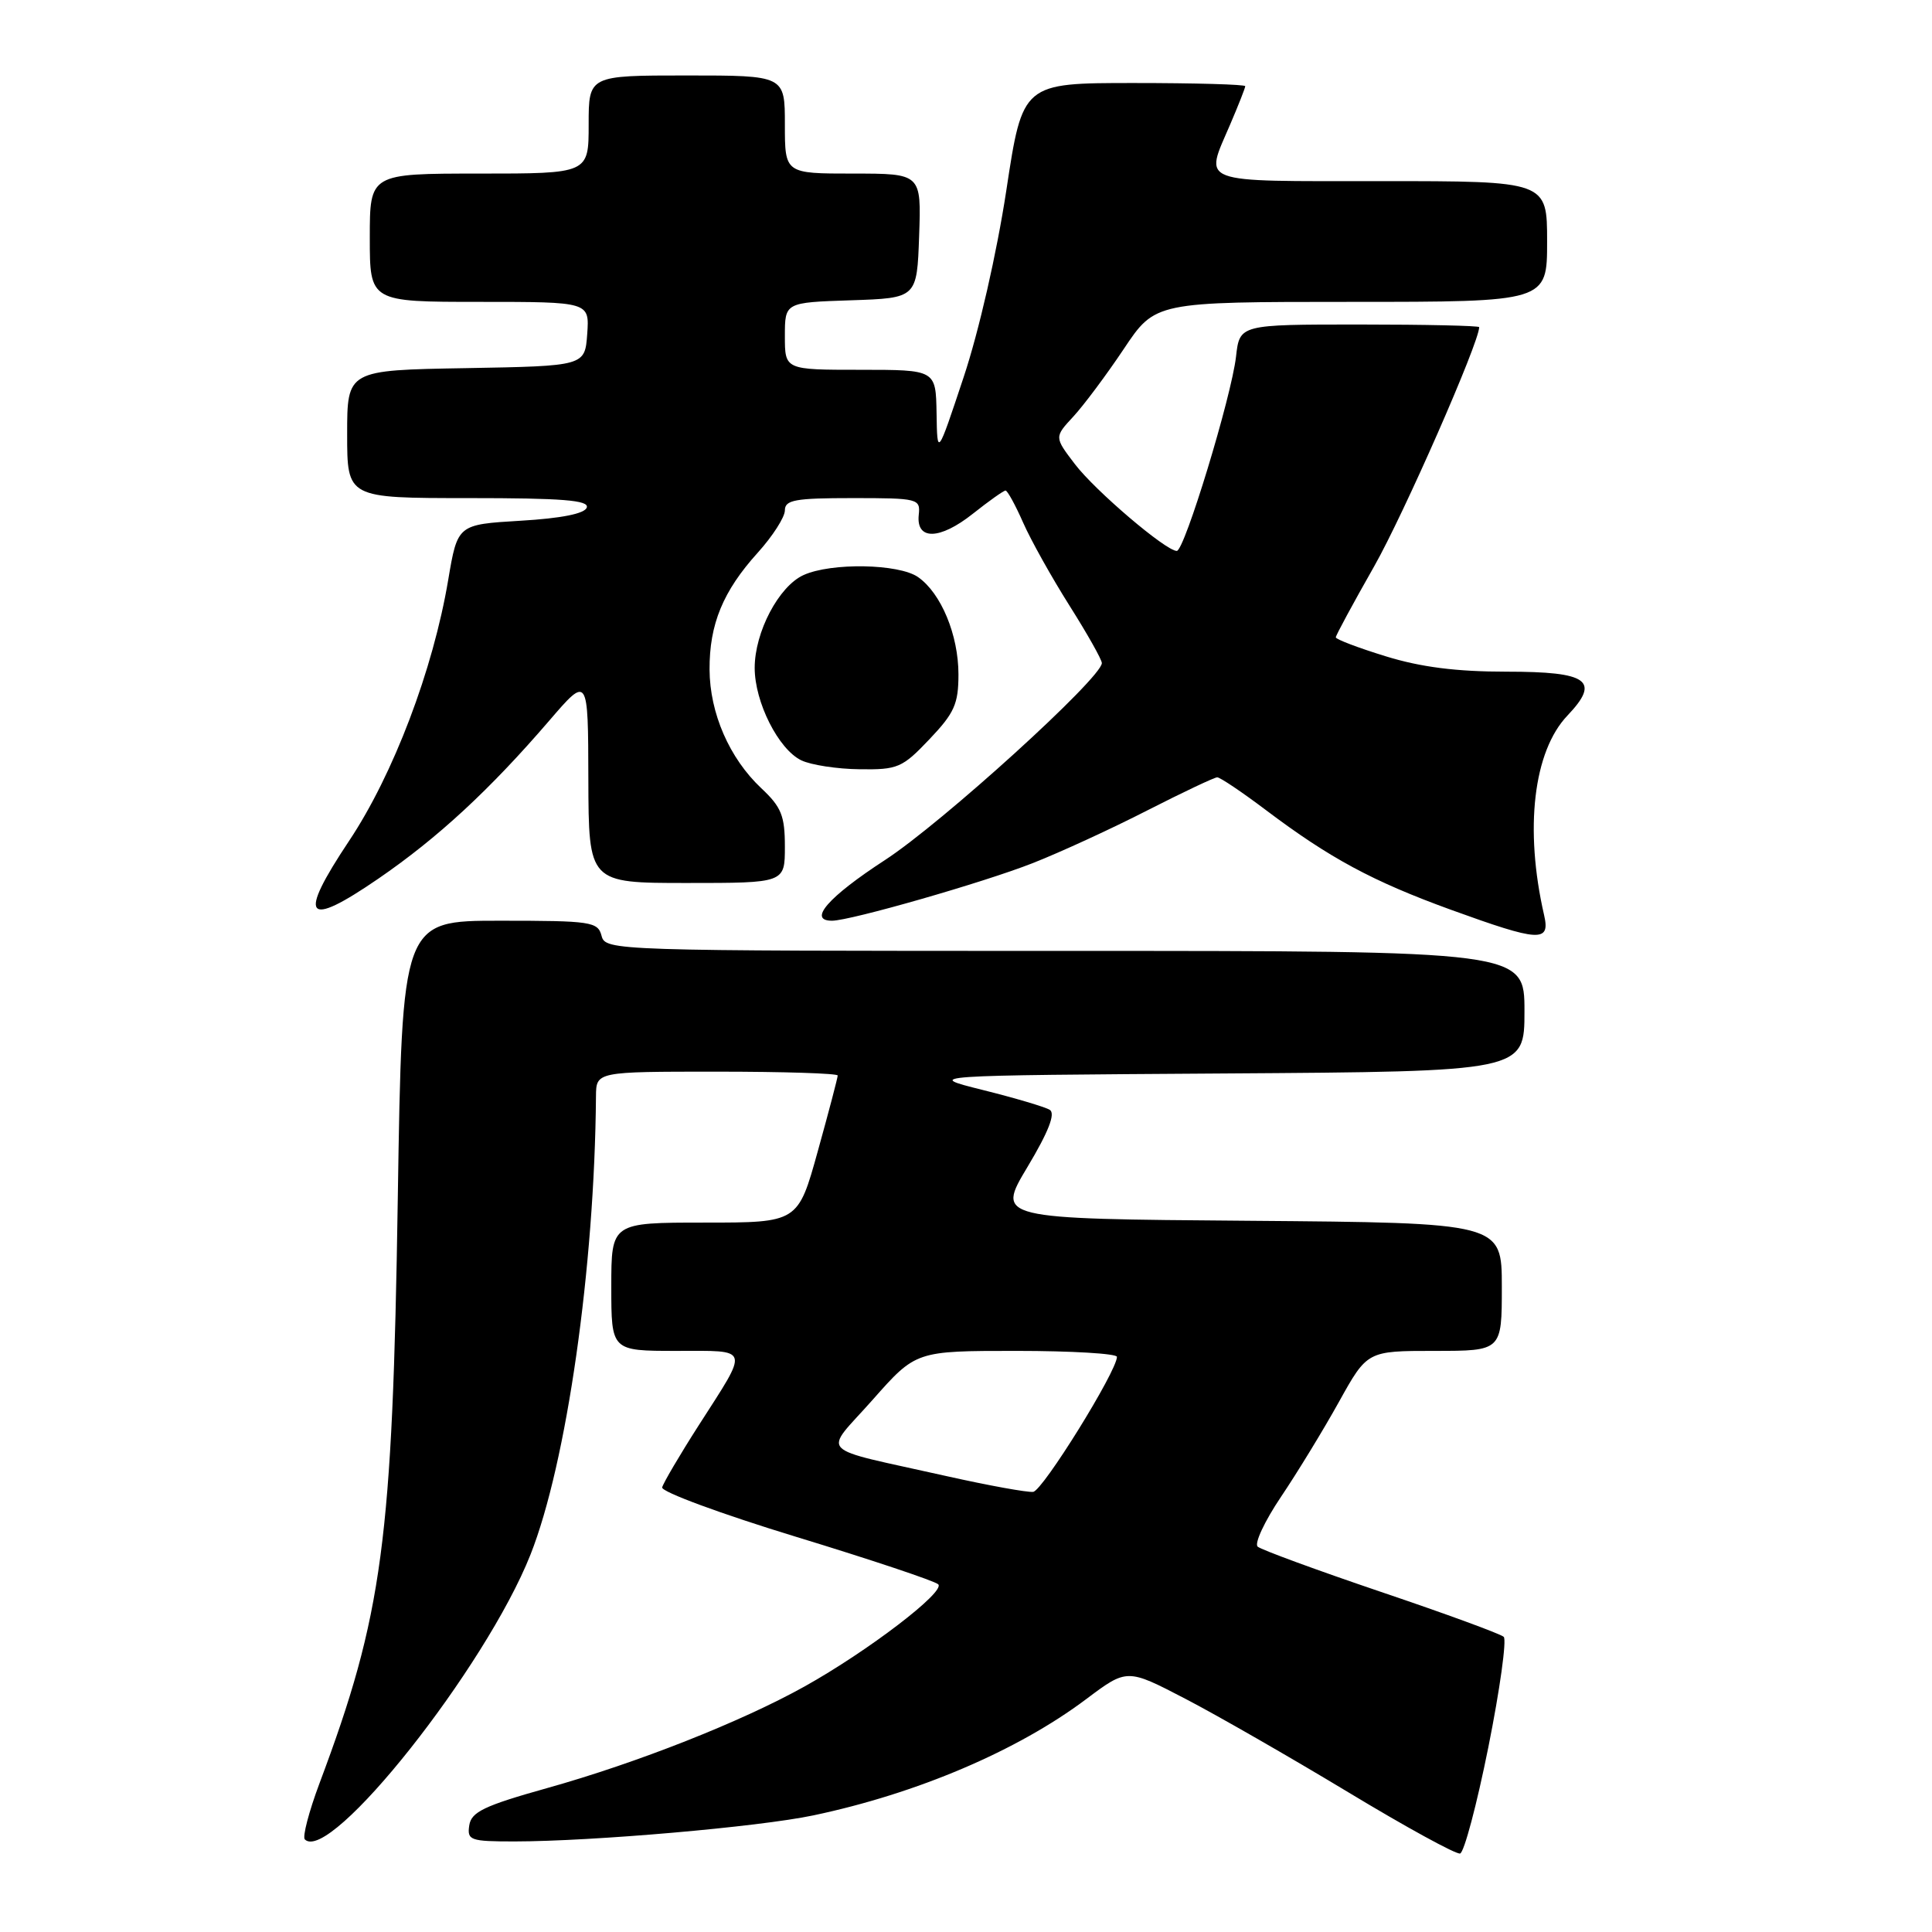 <?xml version="1.0" encoding="UTF-8" standalone="no"?>
<!DOCTYPE svg PUBLIC "-//W3C//DTD SVG 1.1//EN" "http://www.w3.org/Graphics/SVG/1.1/DTD/svg11.dtd" >
<svg xmlns="http://www.w3.org/2000/svg" xmlns:xlink="http://www.w3.org/1999/xlink" version="1.1" viewBox="0 0 256 256">
 <g >
 <path fill="currentColor"
d=" M 197.22 231.48 C 198.75 223.84 199.66 217.28 199.25 216.89 C 198.84 216.50 191.53 213.82 183.00 210.94 C 174.47 208.05 167.12 205.35 166.65 204.94 C 166.18 204.53 167.57 201.56 169.73 198.35 C 171.90 195.13 175.36 189.46 177.42 185.75 C 181.17 179.00 181.17 179.00 190.09 179.00 C 199.00 179.00 199.00 179.00 199.00 170.51 C 199.00 162.03 199.00 162.03 165.51 161.76 C 132.03 161.50 132.03 161.50 136.14 154.64 C 138.94 149.96 139.88 147.55 139.10 147.06 C 138.47 146.67 134.48 145.49 130.23 144.43 C 122.50 142.50 122.50 142.50 162.25 142.24 C 202.00 141.98 202.00 141.98 202.00 133.99 C 202.00 126.00 202.00 126.00 141.12 126.00 C 81.07 126.00 80.23 125.97 79.71 124.00 C 79.22 122.13 78.35 122.00 66.23 122.00 C 53.28 122.00 53.28 122.00 52.71 158.75 C 52.01 204.26 50.72 213.94 42.33 236.31 C 40.93 240.05 40.06 243.39 40.39 243.73 C 43.70 247.03 64.36 220.96 70.29 206.00 C 75.08 193.90 78.79 167.94 78.97 145.25 C 79.00 142.00 79.00 142.00 95.00 142.00 C 103.80 142.00 111.00 142.23 111.00 142.51 C 111.00 142.80 109.82 147.30 108.37 152.51 C 105.74 162.00 105.74 162.00 93.37 162.00 C 81.00 162.00 81.00 162.00 81.00 170.50 C 81.00 179.00 81.00 179.00 89.61 179.00 C 99.51 179.00 99.32 178.36 92.58 188.87 C 90.05 192.82 87.88 196.52 87.74 197.09 C 87.61 197.67 95.60 200.62 105.50 203.64 C 115.40 206.66 123.87 209.49 124.32 209.93 C 125.31 210.91 114.99 218.79 106.62 223.46 C 98.20 228.15 84.43 233.59 72.50 236.93 C 64.15 239.27 62.45 240.09 62.18 241.87 C 61.88 243.85 62.30 244.00 68.18 244.00 C 78.51 243.99 100.49 242.08 107.76 240.55 C 121.50 237.66 134.83 231.98 143.93 225.14 C 149.34 221.08 149.34 221.08 157.05 225.09 C 161.29 227.29 171.00 232.87 178.63 237.47 C 186.26 242.08 192.94 245.74 193.47 245.60 C 194.00 245.47 195.69 239.11 197.22 231.48 Z  M 204.60 121.25 C 201.98 109.83 203.18 99.55 207.70 94.81 C 212.10 90.18 210.46 89.00 199.64 89.00 C 192.97 89.00 188.27 88.40 183.61 86.96 C 179.97 85.84 177.00 84.71 177.00 84.45 C 177.00 84.19 179.29 79.96 182.08 75.05 C 186.00 68.15 196.00 45.38 196.00 43.35 C 196.00 43.16 188.86 43.00 180.13 43.00 C 164.26 43.00 164.26 43.00 163.78 47.25 C 163.17 52.57 156.95 73.00 155.93 73.00 C 154.48 73.00 145.13 65.04 142.43 61.50 C 139.70 57.92 139.70 57.92 142.21 55.21 C 143.59 53.72 146.60 49.69 148.90 46.25 C 153.07 40.00 153.07 40.00 179.04 40.00 C 205.00 40.00 205.00 40.00 205.00 32.00 C 205.00 24.00 205.00 24.00 183.00 24.00 C 158.36 24.00 159.59 24.46 163.00 16.50 C 164.10 13.93 165.00 11.65 165.00 11.42 C 165.00 11.19 158.36 11.00 150.25 11.00 C 135.50 11.00 135.50 11.00 133.34 25.25 C 132.07 33.56 129.72 43.88 127.68 50.00 C 124.19 60.50 124.19 60.50 124.10 54.75 C 124.00 49.00 124.00 49.00 114.00 49.00 C 104.00 49.00 104.00 49.00 104.00 44.54 C 104.00 40.08 104.00 40.08 112.75 39.79 C 121.50 39.50 121.50 39.50 121.79 31.25 C 122.08 23.00 122.08 23.00 113.04 23.00 C 104.00 23.00 104.00 23.00 104.00 16.50 C 104.00 10.00 104.00 10.00 91.00 10.00 C 78.00 10.00 78.00 10.00 78.00 16.50 C 78.00 23.00 78.00 23.00 63.50 23.00 C 49.00 23.00 49.00 23.00 49.00 31.50 C 49.00 40.00 49.00 40.00 63.56 40.00 C 78.11 40.00 78.11 40.00 77.81 44.25 C 77.50 48.50 77.50 48.50 61.75 48.78 C 46.00 49.05 46.00 49.05 46.00 57.53 C 46.00 66.00 46.00 66.00 62.08 66.00 C 74.50 66.00 78.07 66.28 77.75 67.25 C 77.49 68.06 74.40 68.68 68.98 69.00 C 60.63 69.50 60.63 69.50 59.39 76.84 C 57.39 88.74 52.12 102.63 46.25 111.43 C 39.39 121.73 40.44 123.08 50.13 116.43 C 58.03 111.01 64.89 104.66 72.77 95.50 C 77.93 89.50 77.93 89.50 77.96 103.25 C 78.00 117.00 78.00 117.00 91.00 117.00 C 104.00 117.00 104.00 117.00 104.00 112.19 C 104.00 108.09 103.54 106.94 100.87 104.44 C 96.65 100.47 94.05 94.50 94.02 88.72 C 93.99 82.72 95.80 78.33 100.40 73.24 C 102.38 71.05 104.00 68.52 104.00 67.63 C 104.00 66.24 105.35 66.00 112.99 66.00 C 121.67 66.00 121.97 66.08 121.74 68.21 C 121.37 71.62 124.51 71.56 128.90 68.08 C 131.04 66.38 132.99 65.00 133.24 65.00 C 133.49 65.00 134.54 66.91 135.57 69.25 C 136.60 71.59 139.37 76.54 141.72 80.26 C 144.07 83.98 146.00 87.40 146.00 87.86 C 146.00 89.81 124.82 109.05 117.25 113.97 C 109.75 118.85 106.99 122.00 110.25 122.00 C 112.70 121.99 130.31 116.94 136.84 114.37 C 140.50 112.93 147.35 109.78 152.05 107.37 C 156.76 104.97 160.92 103.00 161.29 103.00 C 161.67 103.00 164.57 104.95 167.74 107.34 C 176.19 113.71 181.86 116.77 192.23 120.54 C 204.01 124.81 205.44 124.90 204.60 121.25 Z  M 123.15 97.96 C 126.46 94.48 127.00 93.28 127.00 89.36 C 127.00 84.14 124.70 78.60 121.65 76.47 C 119.11 74.69 110.13 74.53 106.47 76.20 C 103.19 77.69 100.00 83.76 100.00 88.50 C 100.00 93.04 103.15 99.29 106.18 100.75 C 107.45 101.36 110.93 101.90 113.90 101.93 C 118.96 102.00 119.56 101.74 123.15 97.96 Z  M 125.50 195.61 C 107.79 191.63 109.05 192.92 115.64 185.47 C 121.36 179.00 121.36 179.00 134.68 179.00 C 142.00 179.00 148.00 179.36 148.00 179.79 C 148.00 181.68 138.17 197.52 136.90 197.68 C 136.13 197.77 131.00 196.84 125.50 195.61 Z "/>
</g>
</svg>